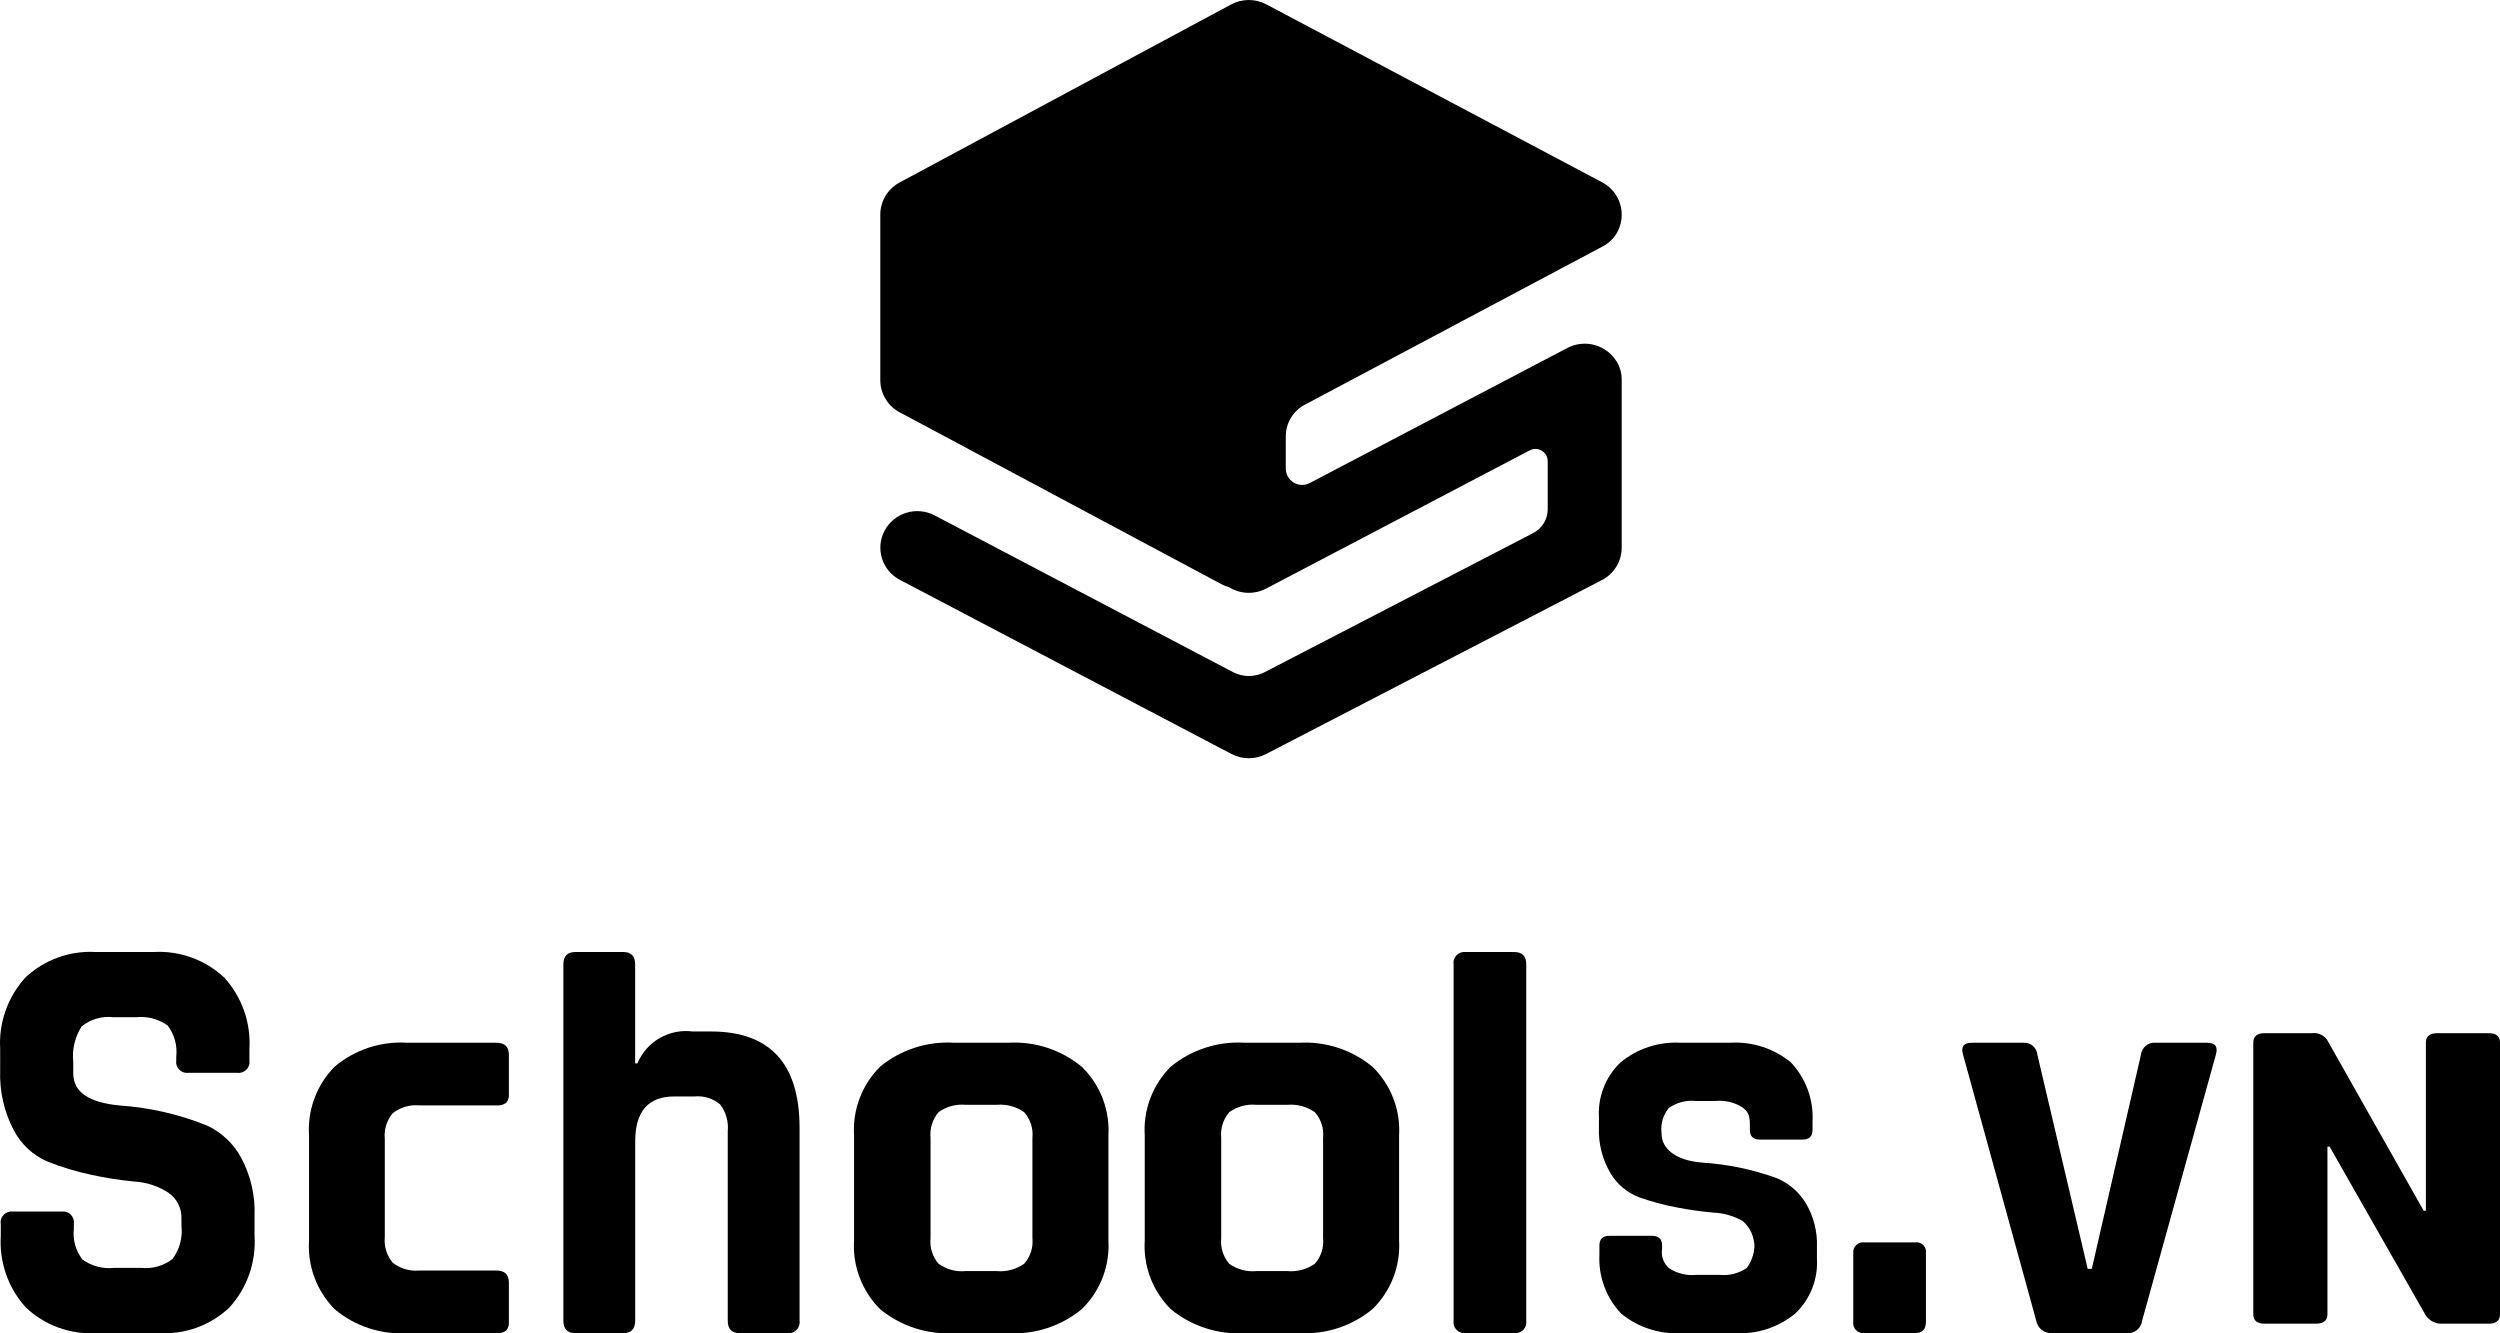 <svg width="120" height="64" viewBox="0 0 120 64" fill="none" xmlns="http://www.w3.org/2000/svg">
<path d="M76.772 60.212V59.776C76.772 59.471 76.938 59.318 77.269 59.318H79.282C79.614 59.318 79.779 59.471 79.779 59.776V59.95C79.751 60.124 79.769 60.302 79.831 60.467C79.894 60.631 79.998 60.777 80.134 60.889C80.522 61.133 80.98 61.241 81.436 61.194H82.549C83.004 61.239 83.461 61.123 83.839 60.867C84.123 60.489 84.254 60.017 84.207 59.547V59.877C84.214 59.638 84.169 59.4 84.072 59.18C83.976 58.961 83.832 58.766 83.65 58.61C83.227 58.369 82.752 58.23 82.265 58.206C81.665 58.156 81.068 58.072 80.478 57.955C79.871 57.84 79.273 57.68 78.69 57.475C78.11 57.256 77.622 56.848 77.305 56.316C76.909 55.647 76.716 54.877 76.749 54.1V53.632C76.72 53.143 76.798 52.653 76.978 52.197C77.158 51.74 77.435 51.329 77.791 50.99C78.601 50.325 79.632 49.99 80.679 50.052H83.047C84.101 49.987 85.141 50.323 85.958 50.99C86.316 51.368 86.592 51.815 86.772 52.303C86.951 52.791 87.029 53.31 87.001 53.829V54.244C87.001 54.549 86.835 54.701 86.503 54.701H84.491C84.159 54.701 83.994 54.549 83.994 54.244V54.014C83.994 53.446 83.875 53.357 83.639 53.153C83.251 52.909 82.792 52.801 82.336 52.848H81.413C80.948 52.795 80.48 52.917 80.099 53.188C79.962 53.357 79.86 53.553 79.801 53.762C79.742 53.972 79.727 54.192 79.756 54.408V54.428C79.756 55.112 80.403 55.703 81.698 55.804C82.919 55.881 84.123 56.131 85.273 56.547C85.845 56.783 86.329 57.193 86.657 57.718C87.05 58.363 87.243 59.11 87.213 59.864V60.409C87.242 60.898 87.164 61.388 86.984 61.844C86.804 62.3 86.527 62.712 86.171 63.05C85.362 63.716 84.331 64.052 83.284 63.99H80.703C79.656 64.052 78.624 63.717 77.814 63.051C77.457 62.673 77.18 62.227 77.001 61.738C76.822 61.25 76.744 60.731 76.772 60.212Z" fill="black"/>
<path d="M0.037 59.324V58.754C0.024 58.674 0.03 58.592 0.055 58.515C0.079 58.437 0.121 58.367 0.178 58.308C0.234 58.25 0.304 58.206 0.38 58.179C0.457 58.152 0.539 58.143 0.62 58.153H2.965C3.045 58.144 3.126 58.153 3.202 58.18C3.278 58.206 3.347 58.251 3.403 58.308C3.459 58.366 3.501 58.436 3.526 58.513C3.55 58.59 3.557 58.671 3.545 58.751V58.979C3.484 59.508 3.633 60.039 3.959 60.46C4.399 60.775 4.94 60.916 5.479 60.858H6.776C7.314 60.914 7.853 60.762 8.281 60.431C8.62 59.973 8.773 59.404 8.71 58.838V58.502C8.72 58.253 8.666 58.005 8.553 57.783C8.439 57.561 8.269 57.373 8.061 57.236C7.576 56.926 7.02 56.746 6.445 56.713C5.744 56.648 5.047 56.538 4.36 56.386C3.649 56.233 2.952 56.021 2.277 55.754C1.58 55.452 1.008 54.919 0.658 54.246C0.192 53.357 -0.031 52.361 0.009 51.359V50.362C-0.03 49.736 0.057 49.108 0.266 48.516C0.474 47.924 0.8 47.38 1.224 46.916C1.673 46.495 2.204 46.169 2.783 45.96C3.363 45.75 3.979 45.66 4.594 45.697H7.356C7.976 45.659 8.598 45.747 9.182 45.957C9.767 46.166 10.303 46.493 10.757 46.916C11.18 47.379 11.506 47.923 11.715 48.514C11.923 49.106 12.011 49.733 11.972 50.359V50.899C11.984 50.978 11.978 51.06 11.953 51.137C11.928 51.213 11.886 51.283 11.83 51.341C11.774 51.399 11.705 51.443 11.629 51.47C11.553 51.497 11.472 51.506 11.392 51.496H9.041C8.961 51.506 8.879 51.497 8.803 51.471C8.727 51.444 8.658 51.4 8.602 51.342C8.546 51.284 8.504 51.214 8.479 51.137C8.454 51.06 8.448 50.979 8.46 50.899V50.725C8.521 50.19 8.373 49.653 8.047 49.225C7.606 48.91 7.065 48.768 6.527 48.827H5.45C5.178 48.794 4.902 48.816 4.639 48.892C4.376 48.968 4.131 49.096 3.918 49.268C3.592 49.779 3.45 50.387 3.517 50.989V51.529C3.517 52.422 4.273 52.934 5.785 53.066C7.215 53.168 8.621 53.494 9.95 54.032C10.637 54.356 11.203 54.889 11.566 55.554C12.031 56.413 12.256 57.381 12.218 58.357V59.325C12.257 59.951 12.17 60.579 11.961 61.171C11.752 61.763 11.426 62.307 11.002 62.77C10.553 63.191 10.023 63.517 9.443 63.727C8.864 63.936 8.248 64.026 7.633 63.99H4.622C4.007 64.026 3.391 63.936 2.811 63.727C2.232 63.517 1.701 63.191 1.252 62.77C0.828 62.307 0.502 61.763 0.294 61.17C0.085 60.578 -0.002 59.95 0.037 59.324Z" fill="black"/>
<path d="M24.426 61.558V63.444C24.434 63.519 24.427 63.596 24.405 63.668C24.382 63.741 24.346 63.809 24.297 63.867C24.16 63.964 23.992 64.008 23.824 63.99H19.558C18.289 64.072 17.038 63.66 16.065 62.842C15.637 62.409 15.306 61.89 15.094 61.32C14.882 60.75 14.793 60.142 14.834 59.535V54.507C14.793 53.9 14.881 53.29 15.094 52.72C15.306 52.149 15.637 51.63 16.065 51.197C17.038 50.379 18.29 49.969 19.558 50.052H23.824C24.226 50.052 24.426 50.243 24.426 50.626V52.512C24.434 52.588 24.427 52.664 24.405 52.737C24.382 52.81 24.346 52.877 24.297 52.935C24.16 53.033 23.992 53.077 23.824 53.059H20.131C19.674 53.016 19.219 53.148 18.856 53.428C18.712 53.598 18.604 53.796 18.537 54.009C18.471 54.222 18.448 54.447 18.47 54.669V59.373C18.448 59.596 18.471 59.821 18.537 60.034C18.604 60.248 18.712 60.446 18.857 60.617C19.22 60.896 19.675 61.028 20.131 60.985H23.824C24.225 60.985 24.426 61.176 24.426 61.559" fill="black"/>
<path d="M29.92 63.99H27.612C27.232 63.99 27.042 63.791 27.042 63.393V46.293C27.042 45.896 27.232 45.697 27.612 45.697H29.92C30.298 45.697 30.487 45.896 30.487 46.293V51.043H30.595C30.809 50.532 31.184 50.105 31.665 49.828C32.145 49.552 32.703 49.44 33.253 49.511H34.125C36.961 49.511 38.379 51.054 38.379 54.138V63.393C38.391 63.474 38.383 63.556 38.357 63.634C38.331 63.712 38.288 63.782 38.23 63.84C38.172 63.898 38.102 63.942 38.024 63.968C37.946 63.994 37.864 64.001 37.782 63.99H35.501C35.121 63.99 34.932 63.791 34.932 63.393V54.308C34.978 53.847 34.849 53.384 34.569 53.014C34.4 52.87 34.203 52.763 33.991 52.697C33.779 52.631 33.556 52.608 33.335 52.63H32.362C31.114 52.63 30.49 53.349 30.49 54.787V63.389C30.488 63.79 30.298 63.99 29.92 63.99Z" fill="black"/>
<path d="M48.395 63.99H45.803C44.515 64.07 43.244 63.66 42.248 62.842C41.815 62.411 41.48 61.894 41.264 61.324C41.047 60.753 40.956 60.143 40.995 59.535V54.507C40.956 53.898 41.047 53.288 41.263 52.717C41.479 52.146 41.815 51.628 42.248 51.197C43.245 50.38 44.515 49.971 45.803 50.052H48.395C49.681 49.976 50.947 50.392 51.937 51.214C52.371 51.641 52.708 52.156 52.927 52.724C53.145 53.292 53.24 53.9 53.204 54.507V59.536C53.24 60.143 53.146 60.752 52.927 61.32C52.708 61.888 52.37 62.403 51.936 62.829C50.946 63.651 49.68 64.066 48.395 63.99ZM46.356 53.031C45.892 52.986 45.426 53.112 45.048 53.387C44.905 53.556 44.798 53.752 44.732 53.963C44.666 54.174 44.644 54.397 44.666 54.617V59.427C44.643 59.647 44.665 59.869 44.73 60.081C44.796 60.292 44.903 60.488 45.046 60.657C45.424 60.931 45.889 61.057 46.354 61.012H47.836C48.307 61.056 48.777 60.93 49.163 60.657C49.31 60.49 49.42 60.295 49.488 60.083C49.556 59.871 49.579 59.648 49.556 59.427V54.617C49.579 54.396 49.556 54.172 49.488 53.961C49.42 53.749 49.309 53.554 49.163 53.387C48.779 53.115 48.311 52.989 47.843 53.031H46.356Z" fill="black"/>
<path d="M62.349 63.99H59.755C58.468 64.071 57.197 63.66 56.2 62.842C55.767 62.411 55.432 61.894 55.216 61.324C55 60.753 54.909 60.143 54.948 59.535V54.507C54.908 53.898 55 53.287 55.216 52.717C55.432 52.146 55.767 51.627 56.2 51.197C57.197 50.379 58.468 49.97 59.755 50.052H62.349C63.634 49.976 64.9 50.391 65.889 51.214C66.324 51.641 66.661 52.156 66.88 52.723C67.099 53.291 67.193 53.9 67.156 54.507V59.536C67.193 60.143 67.099 60.752 66.88 61.32C66.661 61.888 66.323 62.403 65.888 62.829C64.899 63.651 63.633 64.066 62.349 63.99ZM60.309 53.031C59.844 52.987 59.379 53.113 59.001 53.387C58.858 53.556 58.75 53.752 58.685 53.963C58.619 54.174 58.596 54.397 58.618 54.617V59.427C58.596 59.647 58.618 59.869 58.683 60.08C58.748 60.292 58.855 60.488 58.998 60.657C59.376 60.93 59.841 61.057 60.306 61.012H61.788C62.259 61.056 62.729 60.93 63.115 60.657C63.262 60.49 63.372 60.295 63.44 60.083C63.508 59.871 63.531 59.648 63.508 59.427V54.617C63.531 54.396 63.508 54.172 63.44 53.961C63.372 53.749 63.261 53.553 63.115 53.387C62.731 53.115 62.263 52.989 61.795 53.031H60.309Z" fill="black"/>
<path d="M72.684 63.99H70.35C70.27 63.999 70.189 63.99 70.114 63.962C70.038 63.935 69.97 63.891 69.914 63.834C69.858 63.776 69.816 63.706 69.792 63.63C69.767 63.553 69.761 63.472 69.773 63.393V46.293C69.761 46.214 69.767 46.133 69.792 46.057C69.816 45.98 69.858 45.91 69.914 45.853C69.97 45.795 70.038 45.751 70.114 45.724C70.189 45.697 70.27 45.688 70.35 45.697H72.684C73.069 45.697 73.261 45.896 73.261 46.293V63.393C73.273 63.472 73.266 63.553 73.242 63.63C73.217 63.706 73.175 63.776 73.12 63.833C73.064 63.891 72.996 63.935 72.92 63.962C72.845 63.989 72.764 63.999 72.684 63.99Z" fill="black"/>
<path d="M92.445 60.142V63.429C92.445 63.803 92.273 63.99 91.927 63.99H89.502C89.427 63.999 89.35 63.991 89.279 63.967C89.207 63.941 89.142 63.9 89.089 63.846C89.036 63.791 88.997 63.726 88.974 63.653C88.951 63.581 88.945 63.504 88.957 63.429V60.168C88.947 60.095 88.955 60.02 88.979 59.95C89.003 59.88 89.043 59.817 89.096 59.765C89.149 59.713 89.213 59.674 89.284 59.652C89.354 59.629 89.429 59.623 89.502 59.634H91.927C91.997 59.623 92.068 59.629 92.135 59.651C92.202 59.672 92.263 59.709 92.314 59.759C92.364 59.808 92.402 59.868 92.425 59.935C92.448 60.001 92.455 60.072 92.445 60.142Z" fill="black"/>
<path d="M94.648 50.052H97.12C97.286 50.04 97.449 50.094 97.575 50.201C97.701 50.308 97.78 50.461 97.794 50.626L100.21 60.905H100.406L102.766 50.626C102.784 50.457 102.867 50.302 102.999 50.195C103.13 50.087 103.299 50.036 103.468 50.052H105.939C106.333 50.052 106.473 50.243 106.361 50.626L102.823 63.389C102.812 63.478 102.785 63.564 102.741 63.643C102.697 63.721 102.639 63.79 102.568 63.846C102.498 63.902 102.417 63.943 102.331 63.968C102.244 63.993 102.154 64 102.065 63.99H98.496C98.318 63.999 98.143 63.944 98.003 63.833C97.863 63.722 97.769 63.564 97.738 63.389L94.227 50.626C94.114 50.243 94.254 50.052 94.648 50.052Z" fill="black"/>
<path d="M111.171 63.537H108.704C108.34 63.537 108.158 63.385 108.158 63.081V50.048C108.158 49.744 108.34 49.592 108.704 49.592H110.962C111.1 49.573 111.24 49.592 111.368 49.645C111.496 49.699 111.608 49.785 111.691 49.896L116.337 58.115H116.442V50.048C116.442 49.744 116.624 49.592 116.987 49.592H119.453C119.818 49.592 120.001 49.744 120 50.048V63.081C120 63.385 119.818 63.537 119.453 63.537H117.247C117.081 63.548 116.916 63.514 116.769 63.437C116.622 63.36 116.499 63.244 116.414 63.101L111.82 55.036H111.717V63.081C111.717 63.385 111.535 63.537 111.171 63.537Z" fill="black"/>
<path d="M77.617 17.384C77.384 16.986 77.006 16.693 76.563 16.566C76.119 16.439 75.644 16.487 75.235 16.701L62.866 23.187C62.747 23.249 62.614 23.279 62.48 23.276C62.347 23.272 62.216 23.234 62.101 23.166C61.986 23.097 61.89 23 61.823 22.885C61.756 22.769 61.719 22.638 61.717 22.504V20.944C61.718 20.631 61.803 20.325 61.964 20.057C62.126 19.79 62.357 19.571 62.634 19.425L76.92 11.833C77.206 11.688 77.444 11.464 77.605 11.187C77.724 10.982 77.8 10.756 77.829 10.521C77.859 10.287 77.84 10.049 77.775 9.821C77.71 9.594 77.599 9.382 77.45 9.199C77.301 9.015 77.117 8.863 76.907 8.753L60.782 0.208C60.522 0.071 60.232 -0.001 59.938 5.98947e-06C59.644 0.001 59.354 0.074 59.095 0.213L43.181 8.759C42.902 8.908 42.668 9.13 42.505 9.401C42.342 9.672 42.255 9.982 42.254 10.299V18.249C42.255 18.567 42.342 18.878 42.506 19.149C42.67 19.421 42.904 19.643 43.185 19.791L58.63 28.041C58.746 28.102 58.869 28.151 58.997 28.187L59.029 28.206C59.292 28.362 59.59 28.448 59.895 28.456C60.2 28.464 60.502 28.394 60.773 28.252L73.424 21.618C73.514 21.57 73.614 21.547 73.715 21.549C73.816 21.552 73.915 21.58 74.002 21.632C74.089 21.683 74.161 21.756 74.212 21.844C74.262 21.932 74.289 22.031 74.29 22.132V24.455C74.289 24.689 74.223 24.919 74.1 25.119C73.977 25.318 73.802 25.48 73.593 25.587L60.704 32.264C60.47 32.385 60.21 32.449 59.946 32.449C59.682 32.449 59.422 32.385 59.188 32.264L44.862 24.739C44.447 24.521 43.962 24.475 43.513 24.61C43.064 24.746 42.687 25.053 42.463 25.465C42.354 25.668 42.286 25.891 42.264 26.121C42.242 26.351 42.266 26.583 42.334 26.803C42.402 27.024 42.514 27.229 42.662 27.406C42.811 27.583 42.993 27.729 43.198 27.835L59.111 36.191C59.366 36.325 59.65 36.395 59.939 36.396C60.227 36.396 60.512 36.328 60.768 36.195L76.891 27.844C77.176 27.697 77.416 27.474 77.583 27.2C77.751 26.927 77.84 26.612 77.841 26.291V18.242C77.846 17.941 77.769 17.644 77.617 17.384Z" fill="black"/>
</svg>

